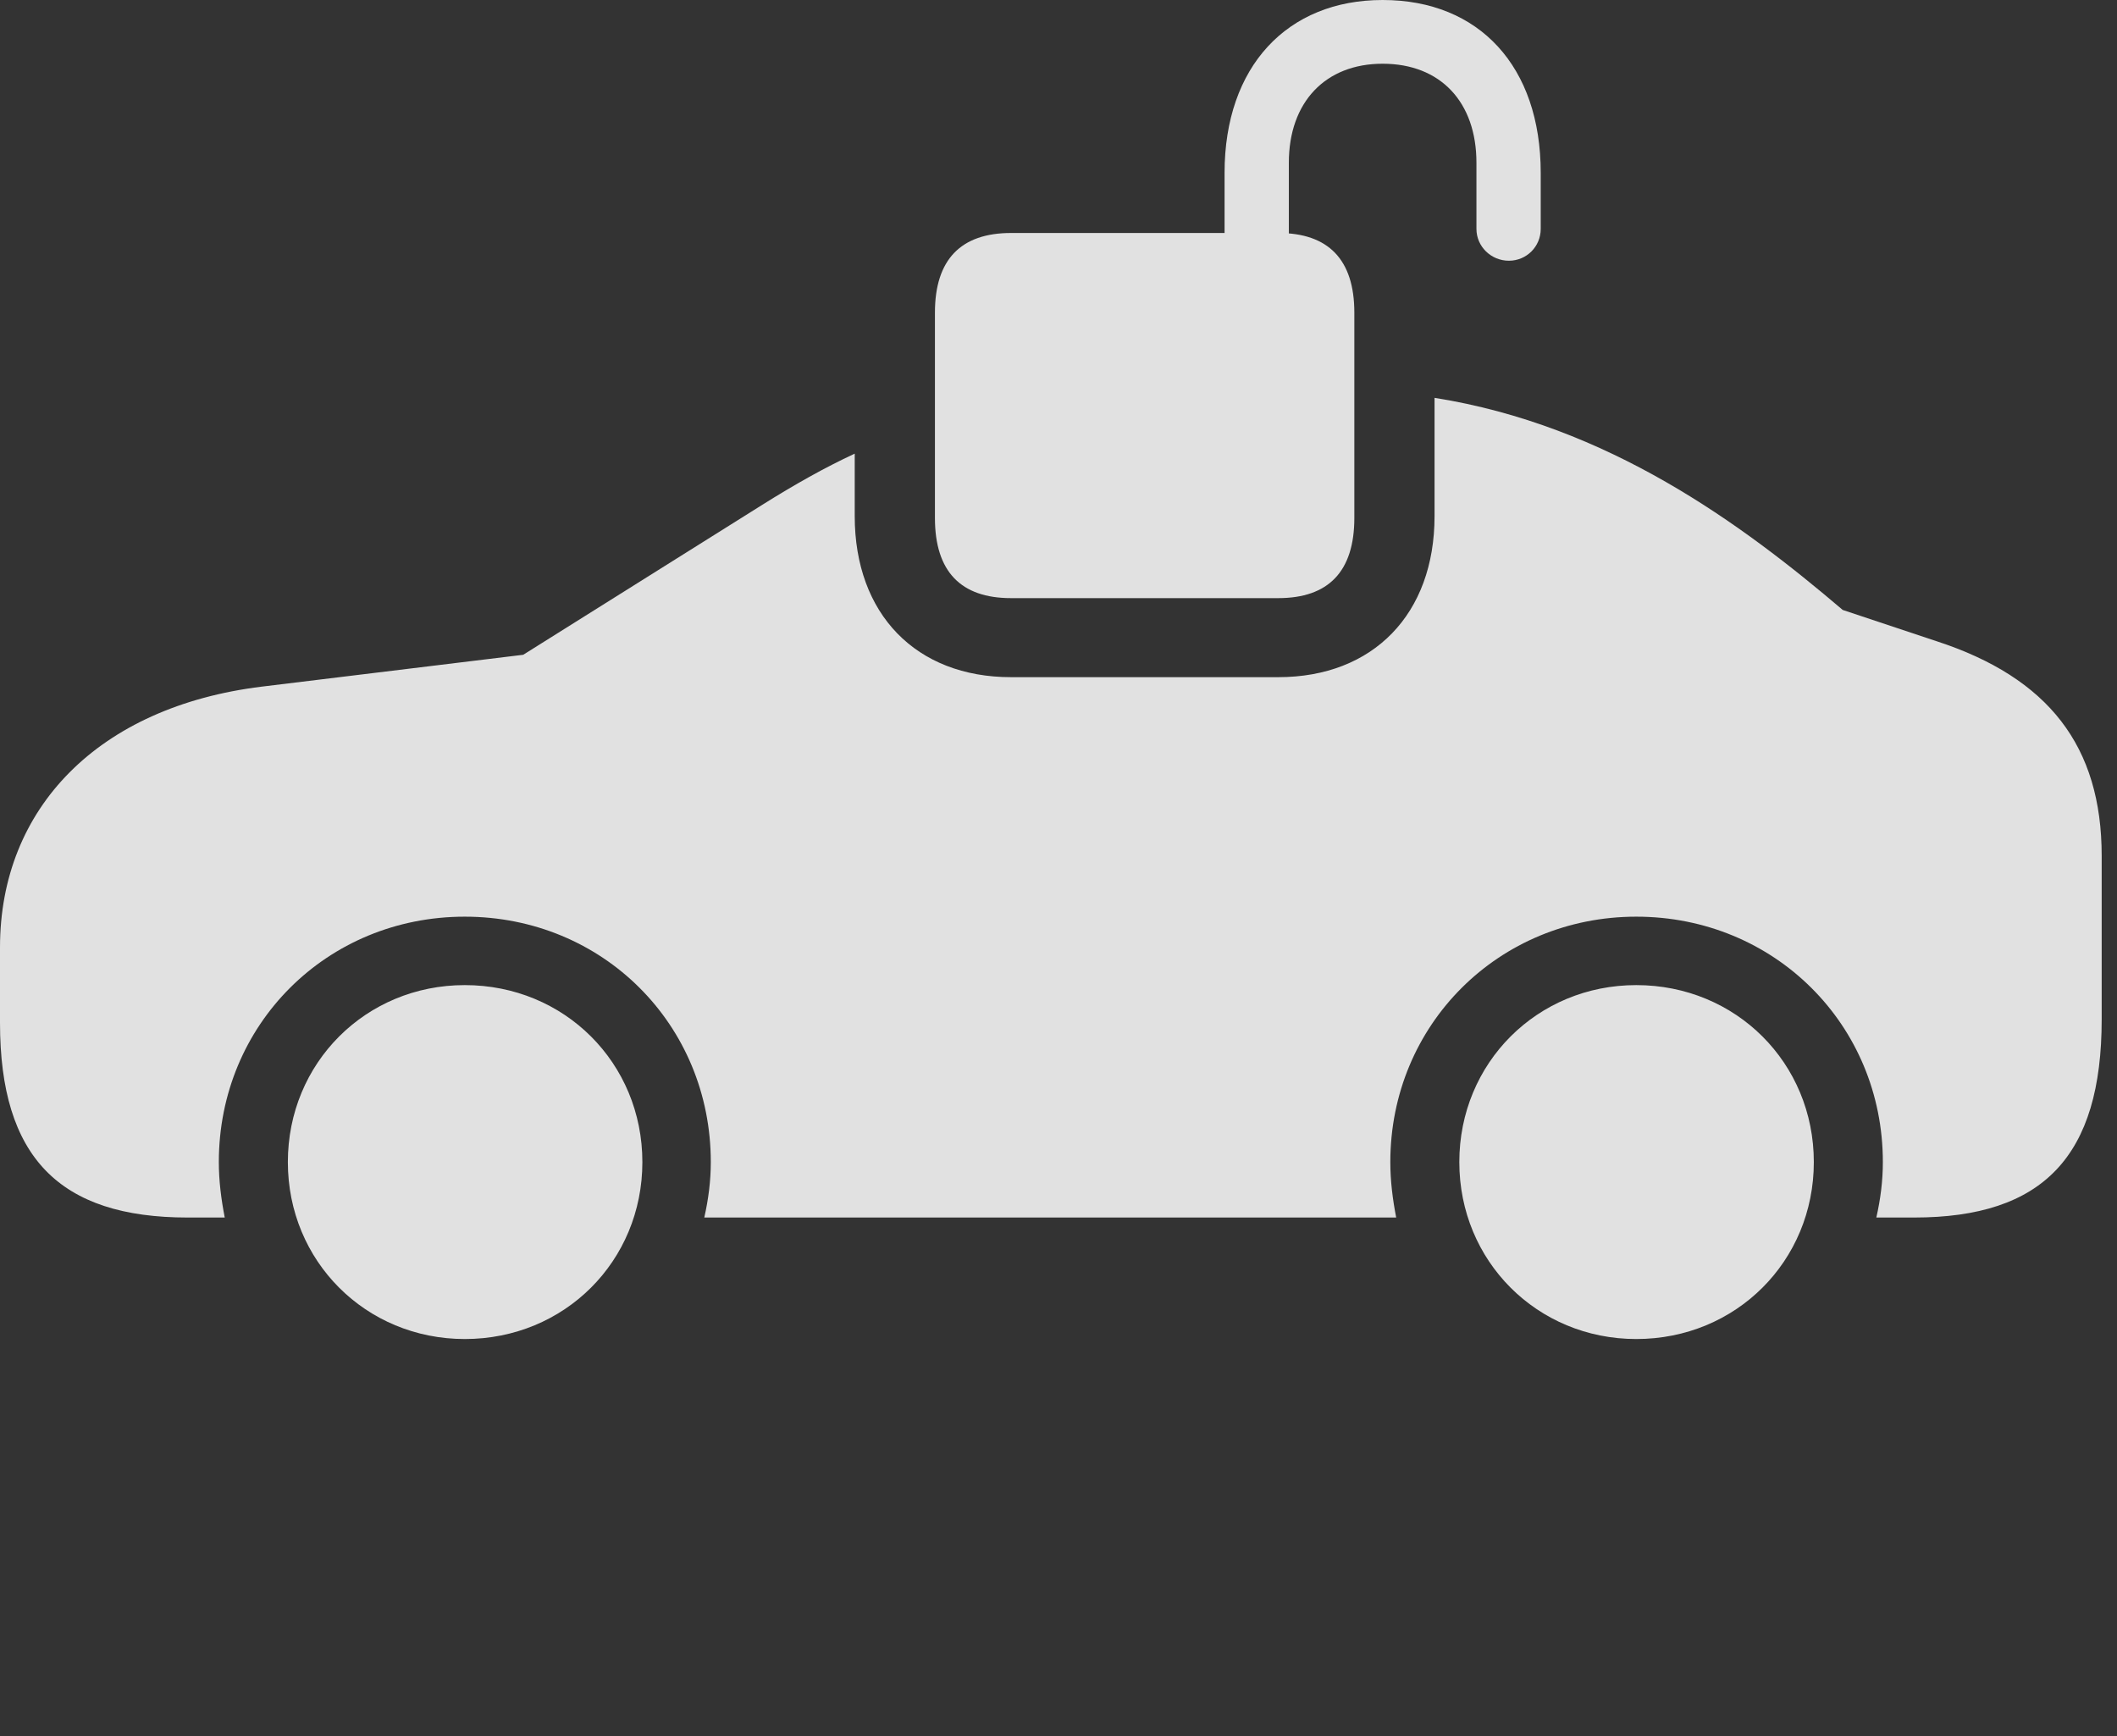 <?xml version="1.0" encoding="UTF-8"?>
<!--Generator: Apple Native CoreSVG 326-->
<!DOCTYPE svg
PUBLIC "-//W3C//DTD SVG 1.1//EN"
       "http://www.w3.org/Graphics/SVG/1.1/DTD/svg11.dtd">
<svg version="1.1" xmlns="http://www.w3.org/2000/svg" xmlns:xlink="http://www.w3.org/1999/xlink" viewBox="0 0 49.068 40.236">
 <rect x="0" y="0" width="49.068" height="40.236" fill="#333333" stroke="none"/>
 <g>
  <rect height="40.236" opacity="0" width="49.068" x="0" y="0"/>
  <path d="M14.889 26.934C14.889 29.23 13.084 31.035 10.773 31.035C8.477 31.035 6.672 29.23 6.672 26.934C6.672 24.637 8.477 22.832 10.773 22.832C13.084 22.832 14.889 24.637 14.889 26.934ZM42.041 26.934C42.041 29.23 40.236 31.035 37.926 31.035C35.629 31.035 33.824 29.23 33.824 26.934C33.824 24.637 35.629 22.832 37.926 22.832C40.236 22.832 42.041 24.637 42.041 26.934ZM42.711 14.137L44.885 14.861C47.482 15.709 48.713 17.295 48.713 19.838L48.713 23.625C48.713 26.797 47.359 28.219 44.365 28.219L43.49 28.219C43.586 27.795 43.641 27.371 43.641 26.934C43.641 23.748 41.125 21.246 37.926 21.246C34.74 21.246 32.225 23.748 32.225 26.934C32.225 27.371 32.279 27.795 32.361 28.219L16.324 28.219C16.42 27.795 16.475 27.371 16.475 26.934C16.475 23.748 13.973 21.246 10.773 21.246C7.574 21.246 5.072 23.748 5.072 26.934C5.072 27.371 5.127 27.795 5.209 28.219L4.348 28.219C1.381 28.219 0 26.824 0 23.707L0 21.957C0 18.73 2.283 16.379 6.07 15.914L12.127 15.176L17.664 11.703C18.414 11.232 19.114 10.838 19.811 10.514L19.811 11.963C19.811 14.232 21.232 15.695 23.434 15.695L29.627 15.695C31.828 15.695 33.25 14.232 33.25 11.963L33.25 9.221C37.272 9.858 40.366 12.14 42.711 14.137Z" fill="white" fill-opacity="0.85"/>
  <path d="M23.434 13.863L29.627 13.863C30.789 13.863 31.391 13.248 31.391 12.004L31.391 7.246C31.391 6.016 30.789 5.4 29.627 5.4L23.434 5.4C22.271 5.4 21.67 6.016 21.67 7.246L21.67 12.004C21.67 13.248 22.271 13.863 23.434 13.863ZM28.383 6.508L29.873 6.508L29.873 3.773C29.873 2.365 30.721 1.477 32.047 1.477C33.387 1.477 34.221 2.365 34.221 3.773L34.221 5.305C34.221 5.715 34.562 6.043 34.973 6.043C35.383 6.043 35.711 5.715 35.711 5.305L35.711 4.006C35.711 1.545 34.289 0 32.047 0C29.832 0 28.383 1.545 28.383 4.006Z" fill="white" fill-opacity="0.85"/>
 </g>
</svg>
